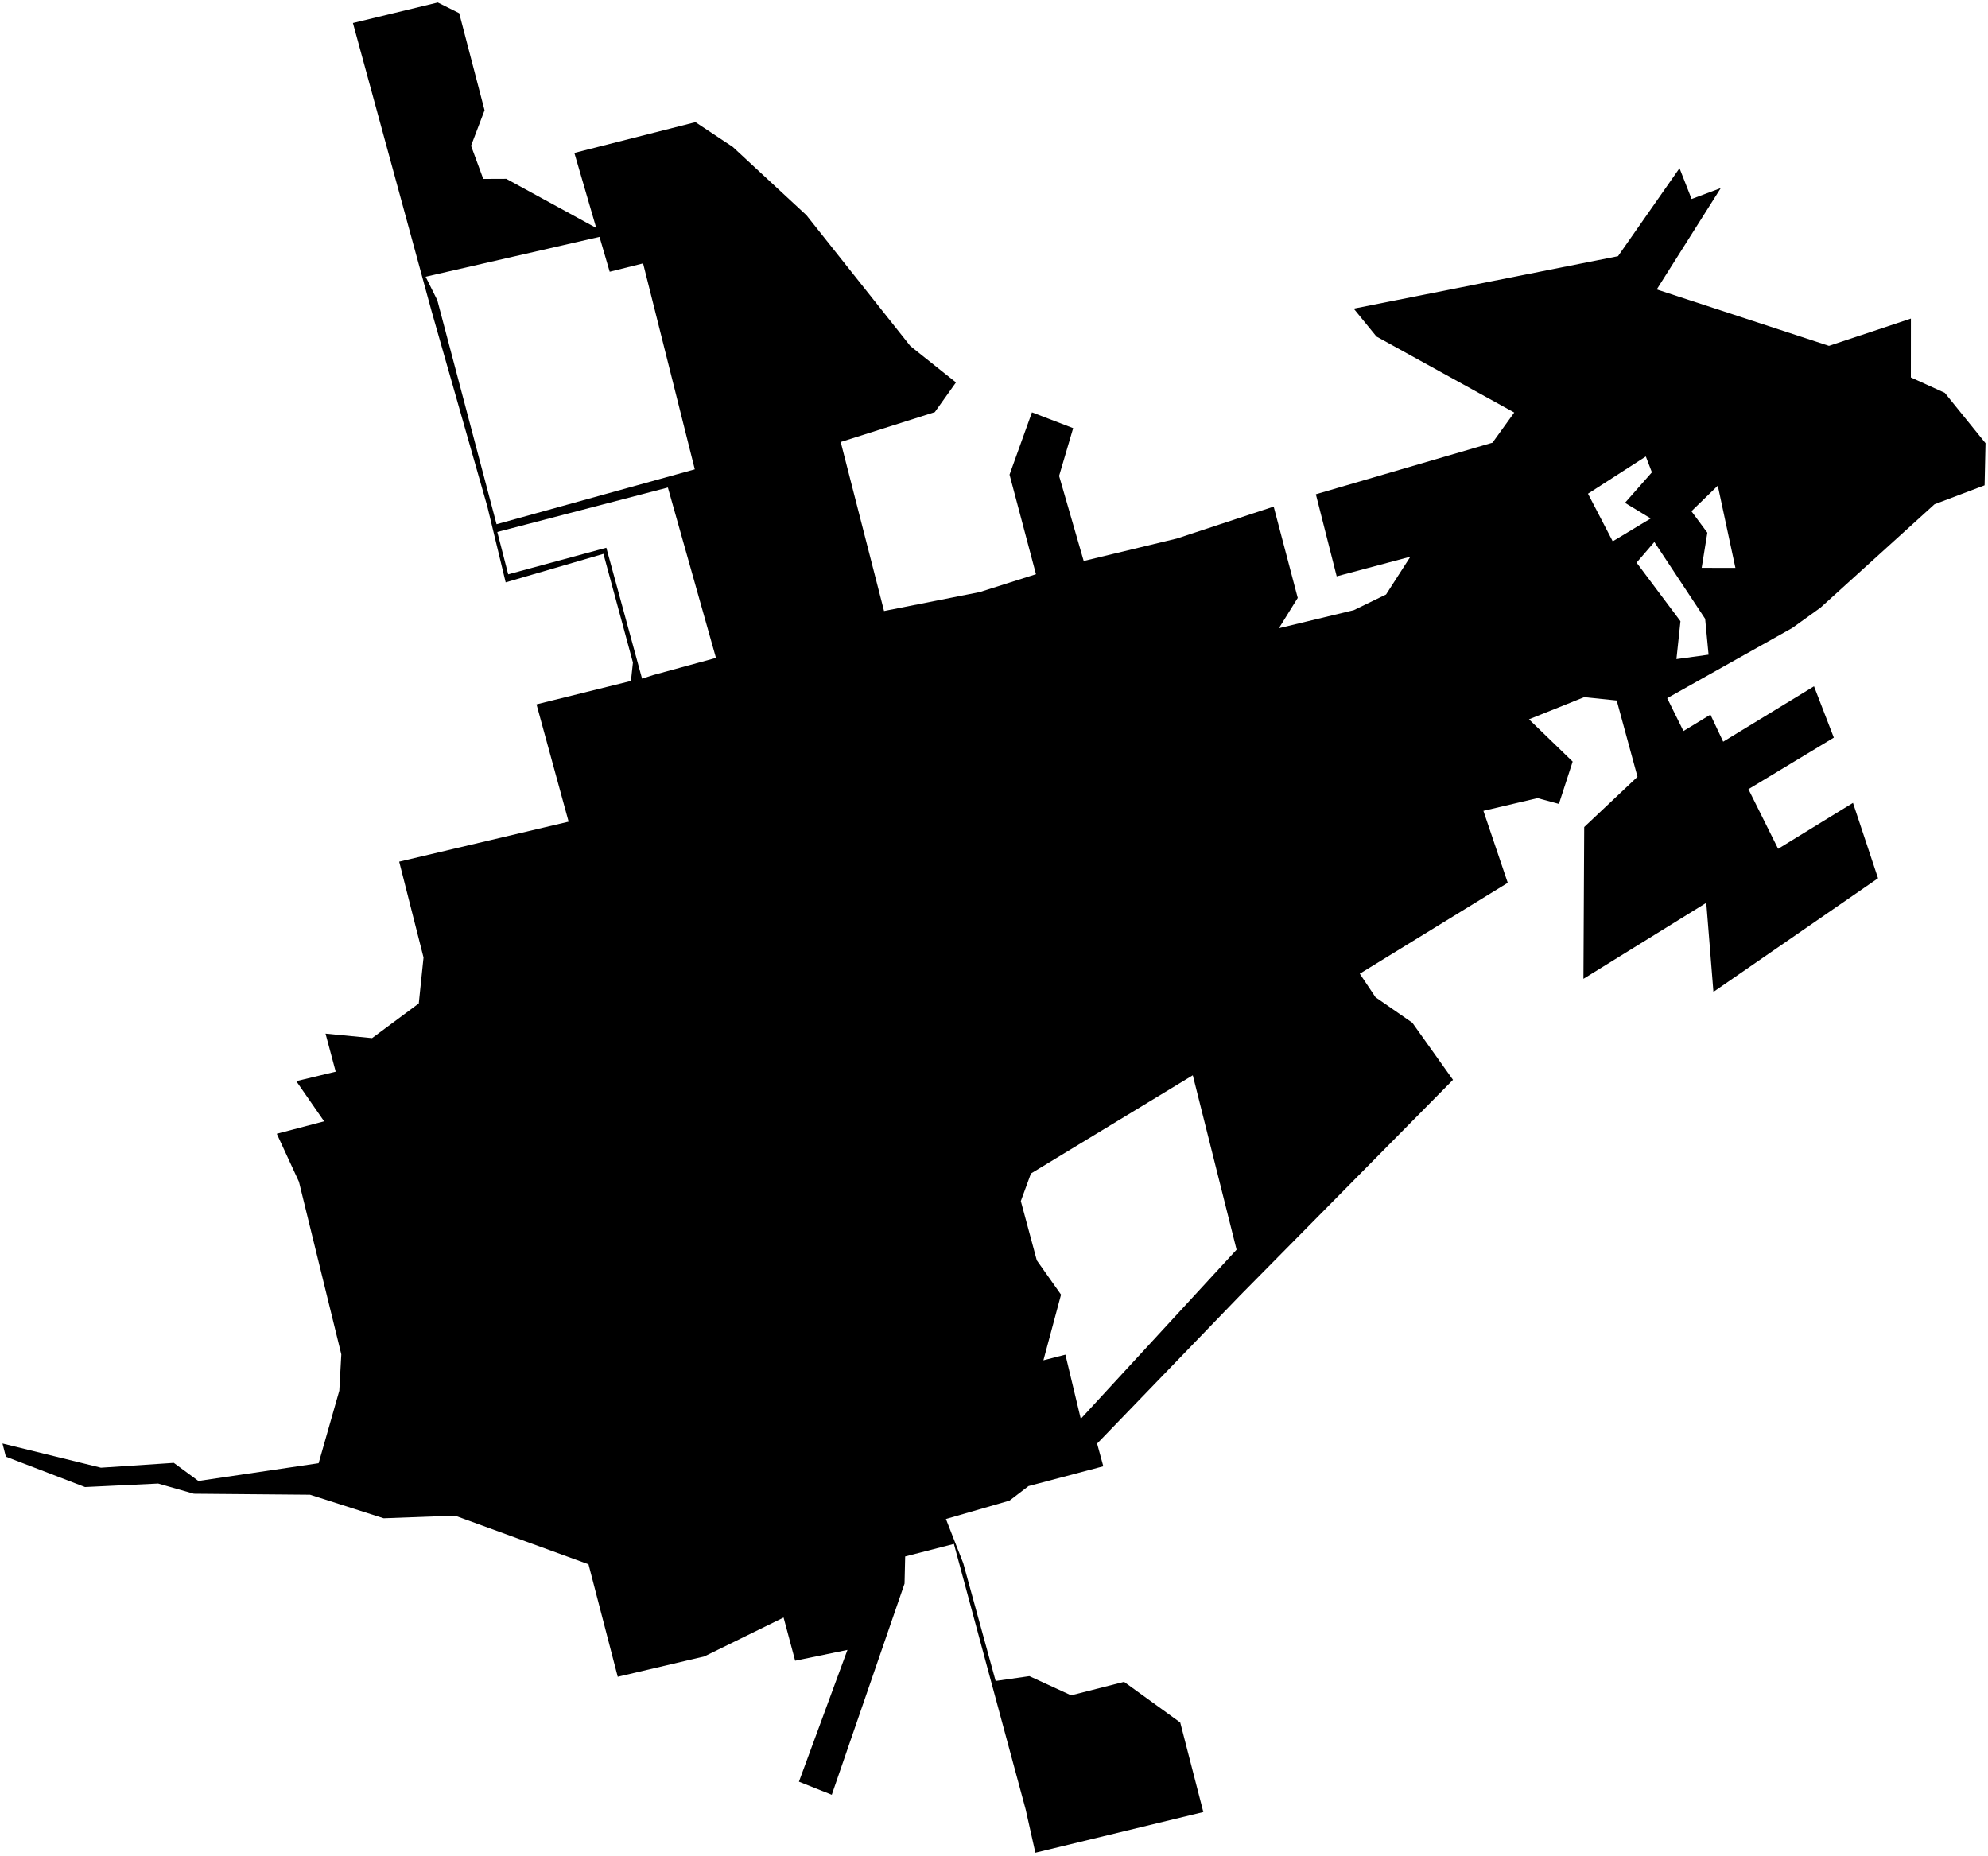 <?xml version="1.0"?>
<svg xmlns="http://www.w3.org/2000/svg" version="1.2" baseProfile="tiny" width="800" height="747" viewBox="0 0 800 747" stroke-linecap="round" stroke-linejoin="round">
<g id="CityBoundaries">
<path d="M 124.766 601.496 78.022 601.095 63.639 596.992 34.214 598.405 2.36 586.185 1 580.882 40.624 590.616 69.941 588.672 79.843 595.964 128.218 588.811 136.544 559.62 137.347 545.013 120.306 475.565 111.382 456.241 130.437 451.239 119.228 435.076 135.093 431.264 130.996 415.94 149.729 417.752 168.521 403.807 170.435 385.305 160.637 346.739 228.823 330.65 215.897 283.441 253.903 274.025 254.701 266.608 242.835 222.882 203.494 234.35 196.127 203.884 173.602 124.962 142.022 9.268 176.169 1 184.793 5.312 194.994 44.374 189.558 58.663 194.471 72.002 203.738 71.965 239.935 91.735 231.131 61.537 279.867 49.158 294.879 59.13 324.516 86.598 366.351 139.263 384.696 153.892 376.185 165.839 338.31 177.868 355.753 245.877 394.225 238.268 416.893 231.074 406.255 191.006 415.274 165.924 431.857 172.287 426.197 191.511 436.096 225.747 473.561 216.712 512.545 203.864 522.229 240.608 514.649 252.801 544.782 245.539 557.761 239.238 567.555 224.022 537.904 231.923 529.517 198.899 600.607 178.142 609.348 166.005 553.9 135.41 544.758 124.198 651.109 103.091 675.861 67.69 680.721 80.08 692.461 75.687 666.695 116.47 736 139.173 768.978 128.196 768.961 151.889 782.616 158.091 799 178.338 798.631 195.299 778.477 202.924 732.591 244.534 721.251 252.687 670.9 280.952 677.444 294.178 688.3 287.573 693.43 298.464 729.983 276.178 737.956 296.828 703.586 317.581 715.539 341.57 745.663 323.087 755.746 353.419 689.506 399.155 686.63 363.314 637.195 393.89 637.509 332.811 658.953 312.584 650.587 281.888 637.503 280.546 615.279 289.458 632.864 306.47 627.33 323.503 618.729 321.17 596.943 326.292 606.742 355.256 547.194 391.827 553.531 401.304 568.342 411.568 584.707 434.542 499.09 521.232 441.493 580.912 443.988 590.051 413.905 598.012 406.24 603.875 380.656 611.269 387.623 629.046 400.66 676.44 414.237 674.496 431.033 682.221 452.335 676.796 474.938 693.136 484.24 729.191 416.648 745.566 412.729 728.08 383.869 621.298 364.255 626.341 364.001 637.275 334.72 722.235 321.504 716.968 341.027 663.938 319.977 668.288 315.327 650.918 283.444 666.556 248.587 674.754 236.822 629.491 183.104 609.916 154.386 610.977 124.766 601.496 Z M 479.999 432.707 414.866 472.234 410.799 483.33 417.225 507.178 426.976 520.98 419.884 547.404 428.73 545.13 434.924 570.952 497.619 502.885 479.999 432.707 Z M 262.861 271.648 288.118 264.747 268.764 196.186 200.117 214.075 204.506 231.115 243.996 220.421 258.372 273.087 262.861 271.648 Z M 215.912 206.505 279.599 188.866 258.79 105.994 245.353 109.353 241.251 95.32 171.278 111.356 175.981 120.804 199.821 210.962 215.912 206.505 Z M 674.62 265.233 687.552 263.452 686.177 249.026 665.733 218.102 658.58 226.411 676.243 249.988 674.62 265.233 Z M 648.985 217.838 664.272 208.628 653.915 202.342 664.748 190.066 662.307 183.691 639.024 198.671 648.985 217.838 Z M 691.264 195.443 680.657 205.725 687.06 214.363 684.781 228.505 698.357 228.528 691.264 195.443 Z"/>
</g>
</svg>